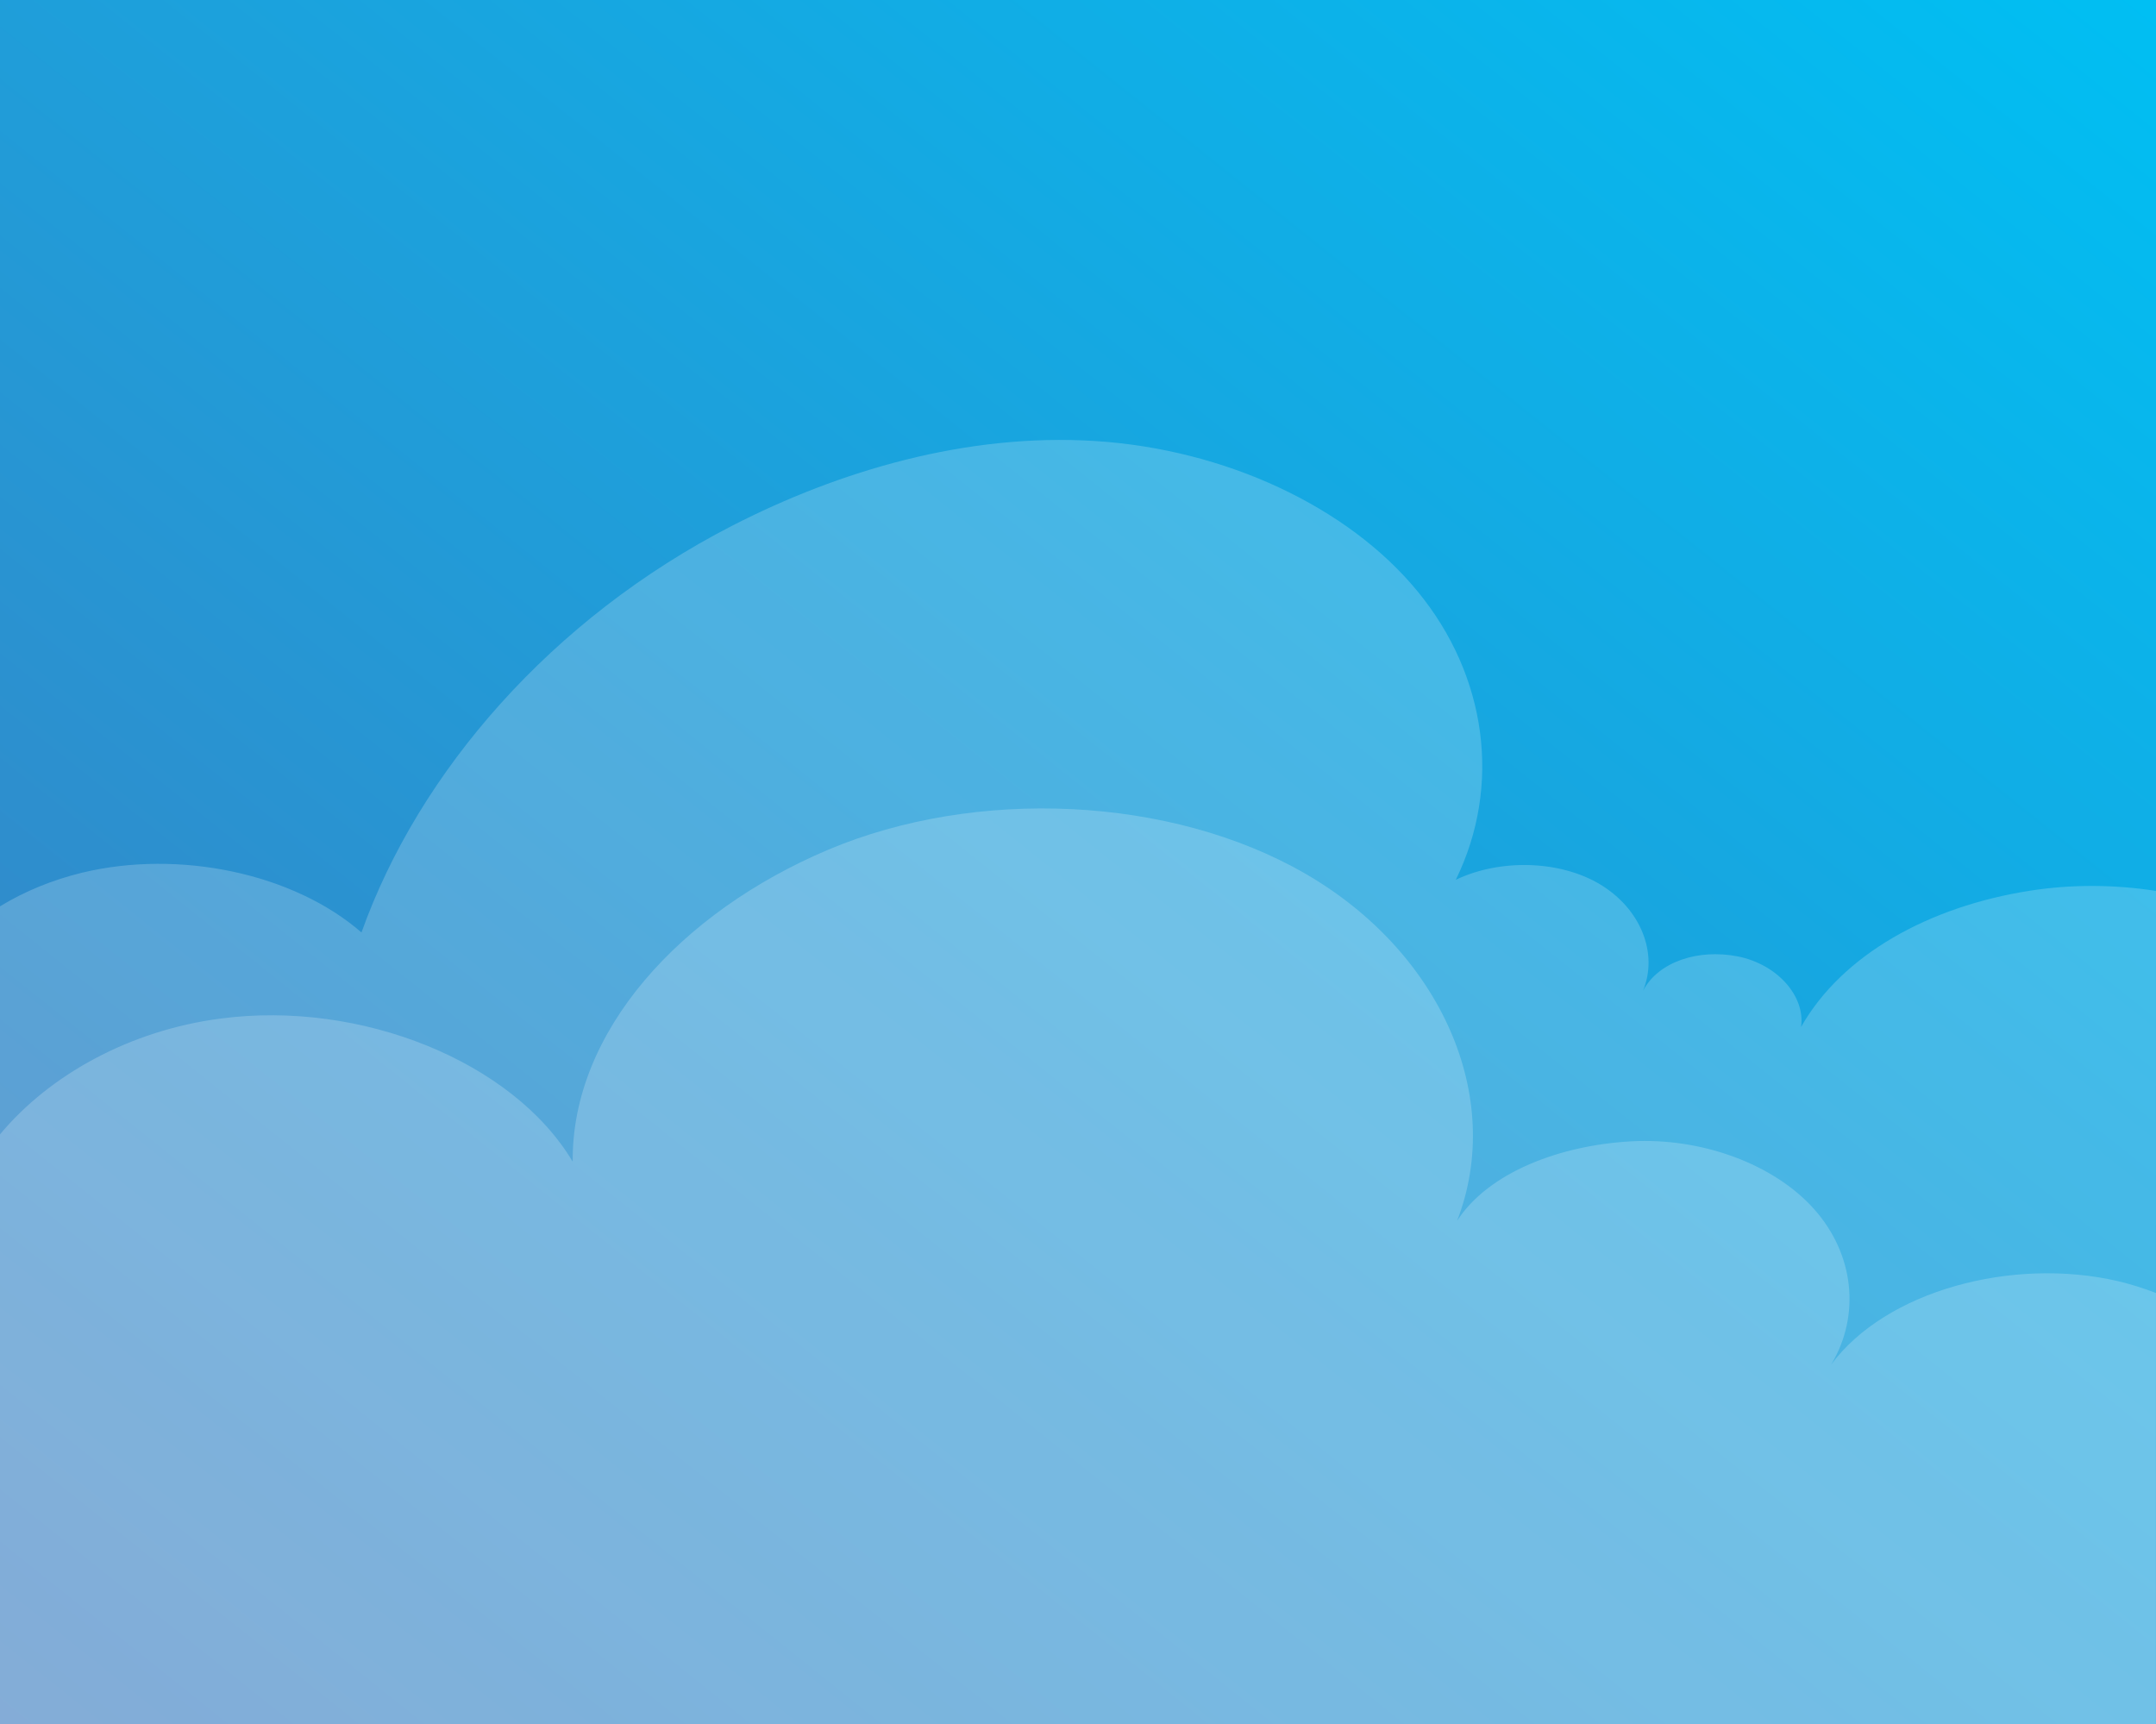 <?xml version="1.0" encoding="utf-8"?>
<!-- Generator: Adobe Illustrator 24.2.0, SVG Export Plug-In . SVG Version: 6.00 Build 0)  -->
<svg version="1.1" id="Layer_1" xmlns="http://www.w3.org/2000/svg" xmlns:xlink="http://www.w3.org/1999/xlink" x="0px" y="0px"
	 viewBox="0 0 2112 1689" style="enable-background:new 0 0 2112 1689;" xml:space="preserve">
<rect x="0" y="0" width="2112" height="1689" fill="#333333" stroke="none"/>
<style type="text/css">
	.st1{fill:url(#SVGID_2_);}
	.st2{opacity:0.2;fill:#FFFFFF;enable-background:new;}
</style>

<defs>
	<linearGradient id="SVGID_2_" gradientUnits="userSpaceOnUse" x1="232.162" y1="-184.664" x2="1879.838" y2="1875.664" gradientTransform="matrix(1 0 0 -1 0 1690)">
		<stop  offset="0" style="stop-color:#3E7DC0"/>
		<stop  offset="1" style="stop-color:#00BFF3"/>
	</linearGradient>
</defs>
<path class="st1" d="M2112,0H0v1689h2112V0z"/>
<path class="st2" d="M2112,872.7c-40.6-6.3-82.8-6.6-123.4-0.2c-98.7,15.4-184,62.5-224.3,133.5c4.4-30.4-23.7-61.7-62.3-69.2
	c-38.5-7.5-77.6,5.3-92.5,33.7c15.2-37-2.5-80.5-42.2-104.3c-39.8-23.8-98.5-24.9-141.2-4.4c45-91.9,30.7-199.8-37.6-282.7
	c-68.2-83-188.7-139.1-315.8-147.1c-125.7-7.9-250.5,29.1-355.5,83c-176.6,90.7-306.9,240.8-363.1,398.4
	c-66.4-57.8-178.4-81.6-273.9-58.5c-29.1,7.1-56.3,18.3-80.2,32.9V1689h2111.9L2112,872.7L2112,872.7z"/>
<path class="st2" d="M2112,1266.6c-12-4.7-24.5-8.6-37.5-11.7c-103.6-23.9-227.2,9.5-280.8,81.9c29.2-48.4,22.6-108.5-16.7-152.5
	c-39.3-44-109.9-70.1-179.1-66.3c-69.2,3.8-139.6,30.1-170.5,77.8c47.1-121.9-16.4-263.4-148.4-339.8s-323-84.8-467.8-23.6
	S559.9,1010.6,561,1137.9c-58.3-97.9-207.4-158.5-345.3-140.1C127,1009.4,48.3,1053.1,0,1111.2V1689h2112V1266.6z"/>
</svg>

